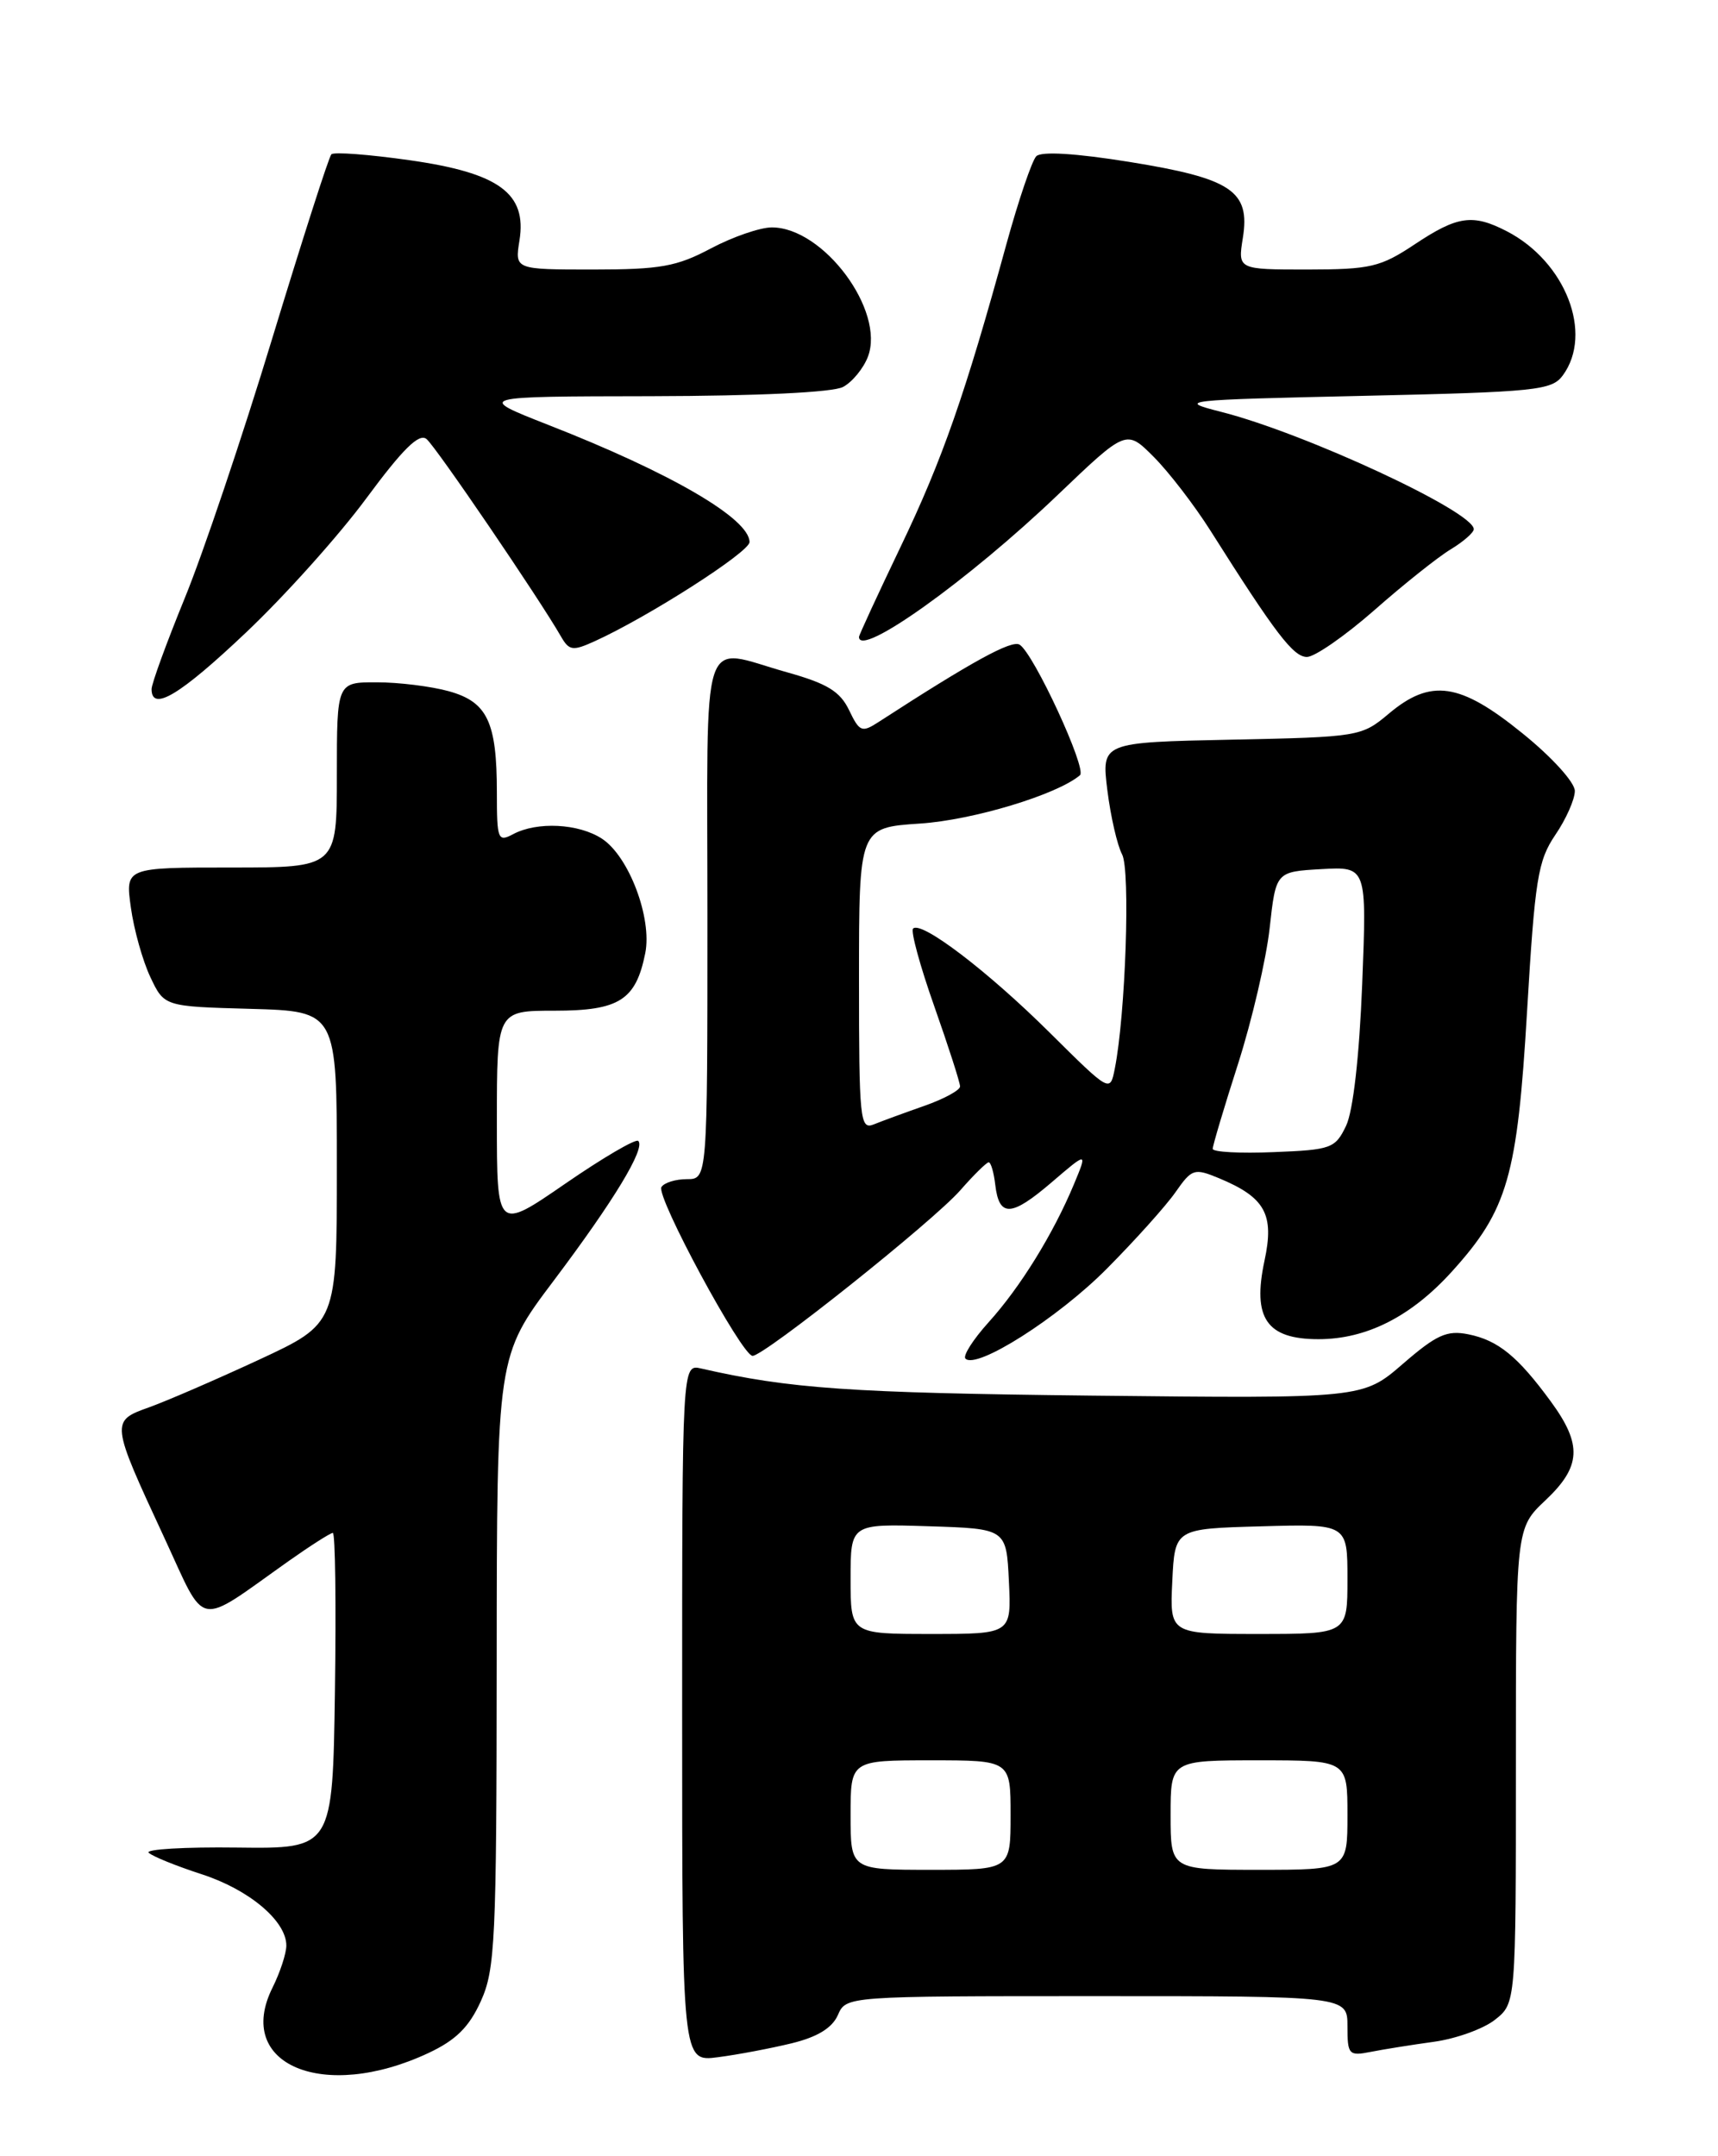 <?xml version="1.0" encoding="UTF-8" standalone="no"?>
<!DOCTYPE svg PUBLIC "-//W3C//DTD SVG 1.1//EN" "http://www.w3.org/Graphics/SVG/1.1/DTD/svg11.dtd" >
<svg xmlns="http://www.w3.org/2000/svg" xmlns:xlink="http://www.w3.org/1999/xlink" version="1.1" viewBox="0 0 204 256">
 <g >
 <path fill="currentColor"
d=" M 50.86 243.76 C 54.13 242.23 55.70 240.68 57.09 237.61 C 58.80 233.84 58.96 230.46 58.98 197.26 C 59.00 161.01 59.00 161.01 65.75 152.05 C 72.90 142.55 76.67 136.33 75.79 135.46 C 75.50 135.17 71.60 137.45 67.13 140.53 C 59.00 146.13 59.00 146.13 59.00 133.07 C 59.00 120.00 59.00 120.00 65.85 120.00 C 73.53 120.00 75.50 118.75 76.62 113.17 C 77.45 109.01 74.68 101.67 71.48 99.58 C 68.72 97.77 63.77 97.52 60.93 99.04 C 59.12 100.00 59.00 99.69 59.00 94.10 C 59.00 85.71 57.87 83.34 53.30 82.07 C 51.21 81.49 47.36 81.01 44.75 81.01 C 40.00 81.00 40.00 81.00 40.00 92.00 C 40.00 103.00 40.00 103.00 27.44 103.00 C 14.88 103.00 14.88 103.00 15.54 107.75 C 15.90 110.36 16.94 114.08 17.85 116.00 C 19.50 119.50 19.50 119.50 29.75 119.78 C 40.00 120.07 40.00 120.07 40.00 138.60 C 40.00 157.14 40.00 157.14 30.75 161.44 C 25.66 163.80 19.79 166.34 17.70 167.09 C 13.12 168.72 13.13 168.83 19.50 182.55 C 24.58 193.50 23.14 193.23 34.25 185.36 C 36.87 183.51 39.24 182.00 39.52 182.00 C 39.81 182.00 39.92 190.44 39.77 200.75 C 39.50 219.50 39.50 219.50 28.16 219.36 C 21.92 219.28 17.19 219.56 17.66 219.98 C 18.12 220.41 20.94 221.55 23.93 222.52 C 29.58 224.35 34.00 228.07 34.00 230.99 C 34.00 231.93 33.26 234.18 32.36 235.99 C 27.79 245.14 38.40 249.59 50.86 243.76 Z  M 94.00 242.60 C 97.07 241.85 98.81 240.78 99.49 239.25 C 100.47 237.00 100.47 237.00 130.24 237.00 C 160.00 237.00 160.00 237.00 160.00 240.58 C 160.00 243.95 160.16 244.13 162.75 243.62 C 164.26 243.32 167.64 242.78 170.26 242.42 C 172.88 242.06 176.14 240.89 177.51 239.81 C 180.00 237.85 180.00 237.85 180.00 209.65 C 180.00 181.44 180.00 181.44 183.50 178.14 C 187.76 174.12 187.91 171.54 184.15 166.40 C 180.22 161.03 177.88 159.13 174.35 158.42 C 171.81 157.91 170.58 158.47 166.58 161.93 C 161.82 166.05 161.82 166.05 129.66 165.70 C 100.91 165.38 93.78 164.88 83.25 162.48 C 81.00 161.96 81.00 161.96 81.00 203.39 C 81.00 244.81 81.00 244.81 85.25 244.25 C 87.59 243.95 91.53 243.20 94.00 242.60 Z  M 131.40 150.66 C 134.77 147.27 138.45 143.17 139.58 141.55 C 141.53 138.76 141.80 138.67 144.75 139.89 C 150.23 142.17 151.34 144.17 150.15 149.68 C 148.69 156.51 150.40 159.00 156.56 159.00 C 162.28 159.00 167.59 156.30 172.43 150.94 C 179.03 143.64 180.17 139.68 181.33 120.04 C 182.26 104.36 182.61 102.19 184.68 99.13 C 185.96 97.26 187.00 94.90 187.00 93.91 C 187.00 92.89 184.27 89.88 180.76 87.05 C 173.34 81.03 169.89 80.54 164.89 84.75 C 161.68 87.45 161.36 87.51 146.21 87.82 C 130.79 88.14 130.79 88.14 131.49 93.82 C 131.88 96.94 132.67 100.37 133.24 101.44 C 134.24 103.31 133.65 120.50 132.37 126.90 C 131.81 129.71 131.81 129.71 124.65 122.61 C 117.29 115.30 109.38 109.28 108.42 110.25 C 108.12 110.55 109.25 114.70 110.94 119.48 C 112.62 124.25 114.00 128.53 114.00 128.99 C 114.00 129.44 112.09 130.48 109.75 131.30 C 107.41 132.12 104.71 133.11 103.75 133.50 C 102.12 134.16 102.00 132.96 102.00 116.24 C 102.00 98.26 102.00 98.26 109.25 97.78 C 115.52 97.37 125.53 94.35 128.24 92.04 C 129.10 91.32 122.75 77.58 121.07 76.54 C 120.12 75.96 115.46 78.51 104.33 85.72 C 102.34 87.01 102.06 86.90 100.82 84.31 C 99.75 82.09 98.23 81.16 93.49 79.83 C 82.97 76.90 84.00 73.74 84.00 109.00 C 84.00 140.00 84.00 140.00 81.56 140.00 C 80.22 140.00 78.86 140.42 78.54 140.94 C 77.86 142.03 88.08 160.96 89.36 160.98 C 90.72 161.01 110.77 145.03 114.02 141.33 C 115.62 139.50 117.15 138.00 117.40 138.00 C 117.66 138.00 118.01 139.20 118.18 140.67 C 118.64 144.55 120.07 144.49 124.87 140.38 C 129.14 136.72 129.14 136.72 127.52 140.61 C 125.06 146.51 121.15 152.83 117.40 156.98 C 115.55 159.03 114.31 160.97 114.64 161.31 C 115.95 162.62 125.61 156.49 131.40 150.66 Z  M 29.22 75.09 C 33.82 70.74 40.25 63.57 43.51 59.15 C 47.85 53.28 49.77 51.39 50.65 52.13 C 51.76 53.04 63.99 71.01 66.60 75.55 C 67.58 77.26 68.00 77.32 70.60 76.14 C 76.95 73.26 89.00 65.55 89.00 64.36 C 89.00 61.58 79.66 56.14 65.11 50.45 C 56.50 47.07 56.50 47.07 77.32 47.04 C 90.00 47.01 98.91 46.59 100.11 45.94 C 101.20 45.36 102.53 43.74 103.06 42.35 C 105.13 36.89 97.78 27.00 91.65 27.00 C 90.25 27.00 86.99 28.13 84.40 29.50 C 80.36 31.65 78.40 32.00 70.41 32.00 C 61.13 32.00 61.13 32.00 61.68 28.57 C 62.59 22.96 59.27 20.53 48.62 19.02 C 43.82 18.34 39.65 18.02 39.35 18.32 C 39.05 18.61 35.90 28.45 32.33 40.17 C 28.77 51.90 24.08 65.80 21.92 71.06 C 19.77 76.33 18.00 81.17 18.00 81.82 C 18.00 84.55 21.36 82.54 29.22 75.09 Z  M 163.19 72.45 C 166.66 69.39 170.74 66.14 172.25 65.23 C 173.76 64.32 175.00 63.23 175.00 62.83 C 175.00 60.74 154.94 51.42 145.00 48.90 C 139.69 47.55 140.26 47.48 161.83 47.00 C 182.46 46.54 184.27 46.35 185.58 44.56 C 189.21 39.59 185.90 31.07 178.93 27.46 C 174.88 25.37 173.08 25.62 168.00 29.00 C 163.91 31.72 162.74 31.99 155.24 32.00 C 146.98 32.00 146.98 32.00 147.58 28.24 C 148.47 22.67 146.24 21.18 134.08 19.22 C 127.73 18.20 123.65 17.95 123.05 18.55 C 122.54 19.07 120.94 23.77 119.50 29.00 C 114.61 46.82 111.91 54.56 106.95 64.90 C 104.23 70.58 102.00 75.41 102.00 75.62 C 102.00 78.18 115.02 68.88 125.62 58.74 C 133.74 50.98 133.74 50.98 136.99 54.24 C 138.78 56.03 141.82 59.98 143.73 63.00 C 151.48 75.26 153.58 78.00 155.19 78.00 C 156.11 78.00 159.71 75.50 163.19 72.45 Z  M 101.00 215.50 C 101.00 209.00 101.00 209.00 110.50 209.00 C 120.00 209.00 120.00 209.00 120.00 215.50 C 120.00 222.00 120.00 222.00 110.50 222.00 C 101.00 222.00 101.00 222.00 101.00 215.50 Z  M 139.00 215.50 C 139.00 209.00 139.00 209.00 149.50 209.00 C 160.00 209.00 160.00 209.00 160.00 215.50 C 160.00 222.00 160.00 222.00 149.50 222.00 C 139.00 222.00 139.00 222.00 139.00 215.50 Z  M 101.00 187.46 C 101.00 180.92 101.00 180.92 110.25 181.21 C 119.50 181.50 119.50 181.50 119.80 187.75 C 120.10 194.00 120.10 194.00 110.55 194.00 C 101.00 194.00 101.00 194.00 101.00 187.46 Z  M 139.20 187.75 C 139.50 181.50 139.50 181.50 149.75 181.22 C 160.00 180.93 160.00 180.93 160.00 187.47 C 160.00 194.00 160.00 194.00 149.45 194.00 C 138.90 194.00 138.90 194.00 139.20 187.75 Z  M 144.00 136.40 C 144.00 136.02 145.35 131.48 147.01 126.31 C 148.66 121.15 150.35 113.90 150.76 110.21 C 151.50 103.50 151.50 103.50 156.90 103.19 C 162.30 102.89 162.30 102.89 161.75 116.85 C 161.41 125.45 160.67 131.91 159.84 133.66 C 158.55 136.35 158.09 136.52 151.24 136.79 C 147.26 136.96 144.00 136.78 144.00 136.40 Z "/>
</g>
</svg>